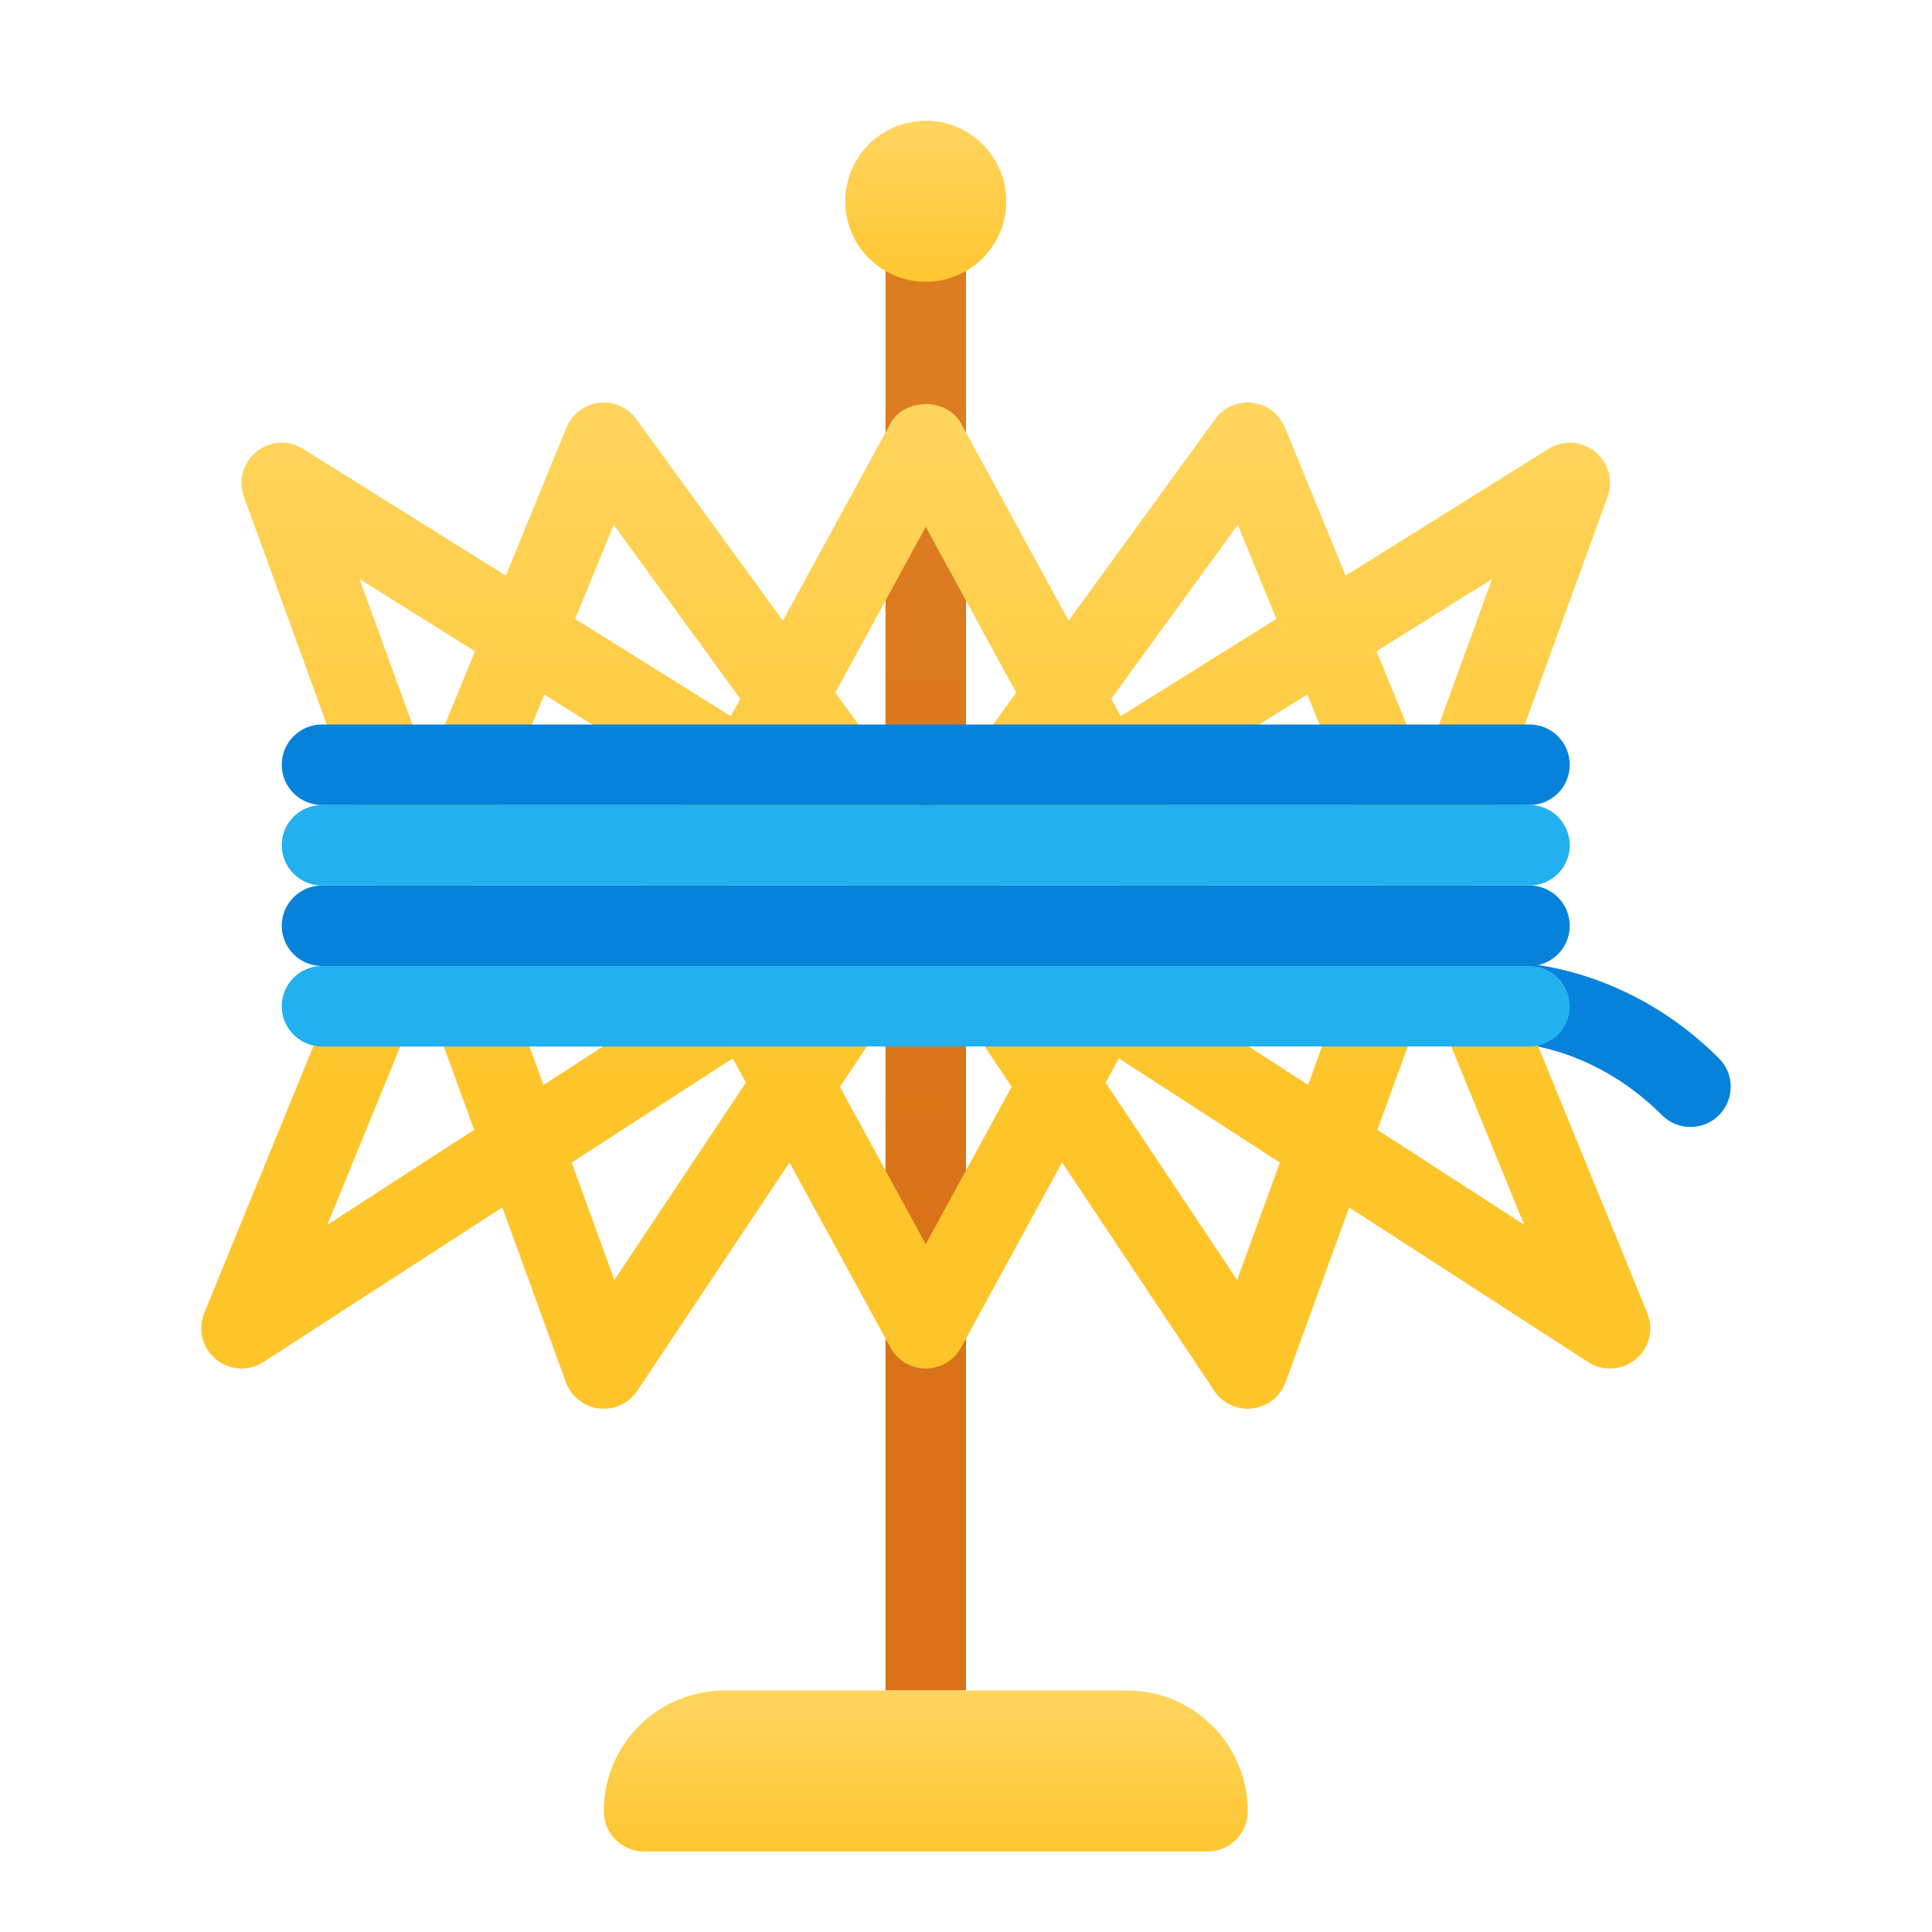 <svg xmlns="http://www.w3.org/2000/svg" viewBox="0 0 48 48"><path fill="#0682db" d="M42,28c-0.256,0-0.512-0.098-0.707-0.293c-1.672-1.672-3.504-1.773-3.581-1.777 c-0.549-0.024-0.979-0.488-0.958-1.037c0.021-0.548,0.478-0.958,1.026-0.962c0.108,0.004,2.672,0.108,4.926,2.362 c0.391,0.391,0.391,1.023,0,1.414C42.512,27.902,42.256,28,42,28z"/><linearGradient id="8M0xBsy1Vnz0Jx03zZtLMa" x1="23" x2="23" y1="9.064" y2="33.251" gradientUnits="userSpaceOnUse"><stop offset="0" stop-color="#dd7d22"/><stop offset="1" stop-color="#d97218"/></linearGradient><rect width="2" height="36" x="22" y="6" fill="url(#8M0xBsy1Vnz0Jx03zZtLMa)"/><linearGradient id="8M0xBsy1Vnz0Jx03zZtLMb" x1="23" x2="23" y1="5.84" y2="26.772" gradientUnits="userSpaceOnUse"><stop offset="0" stop-color="#ffd869"/><stop offset="1" stop-color="#fec52b"/></linearGradient><path fill="url(#8M0xBsy1Vnz0Jx03zZtLMb)" d="M40.926,32.621L36.5,21.802l3.44-9.46c0.146-0.401,0.021-0.851-0.311-1.119 c-0.333-0.269-0.798-0.299-1.159-0.07l-5.039,3.149l-1.506-3.68c-0.138-0.335-0.446-0.57-0.806-0.614 c-0.365-0.044-0.715,0.112-0.929,0.405L26.55,15.42l-2.672-4.898c-0.351-0.643-1.405-0.643-1.756,0L19.45,15.42l-3.642-5.007 c-0.213-0.293-0.562-0.451-0.929-0.405c-0.36,0.044-0.668,0.279-0.806,0.614l-1.506,3.68L7.53,11.152 c-0.361-0.229-0.828-0.198-1.159,0.07c-0.332,0.269-0.456,0.718-0.311,1.119l3.44,9.46L5.074,32.621 c-0.165,0.404-0.049,0.87,0.288,1.148C5.546,33.923,5.772,34,6,34c0.188,0,0.377-0.053,0.543-0.16l5.937-3.842l1.579,4.344 c0.129,0.354,0.446,0.606,0.821,0.651C14.921,34.998,14.96,35,15,35c0.332,0,0.645-0.165,0.832-0.445l3.782-5.674l2.508,4.597 C22.297,33.8,22.634,34,23,34s0.703-0.2,0.878-0.521l2.508-4.597l3.782,5.674C30.355,34.835,30.668,35,31,35 c0.04,0,0.08-0.002,0.119-0.007c0.375-0.045,0.692-0.297,0.821-0.651l1.579-4.344l5.937,3.842C39.623,33.947,39.812,34,40,34 c0.228,0,0.454-0.077,0.638-0.23C40.975,33.491,41.091,33.025,40.926,32.621z M37.068,14.387l-1.695,4.661L34.2,16.179 L37.068,14.387z M16.122,22.479l1.121,2.056l-3.741,2.421l-1.858-5.11l1.878-4.59l3.675,2.297l-1.074,1.97 C15.959,21.819,15.959,22.181,16.122,22.479z M18.139,22l0.756-1.386l2.242,1.401l-2.21,1.43L18.139,22z M24.863,22.015 l2.242-1.401L27.861,22l-0.788,1.445L24.863,22.015z M29.878,21.521l-1.074-1.97l3.675-2.297l1.878,4.59l-1.858,5.11l-3.741-2.421 l1.121-2.056C30.041,22.181,30.041,21.819,29.878,21.521z M30.753,13.039l0.957,2.338l-3.866,2.416l-0.235-0.431L30.753,13.039z M23,13.088l2.248,4.121L23,20.3l-2.248-3.091L23,13.088z M15.247,13.039l3.144,4.323l-0.235,0.431l-3.866-2.416L15.247,13.039z M8.932,14.387l2.868,1.793l-1.173,2.868L8.932,14.387z M8.132,30.43l2.385-5.83l1.262,3.47L8.132,30.43z M15.264,31.801 l-1.061-2.917l4-2.589l0.329,0.603L15.264,31.801z M23,30.912l-2.133-3.91L23,23.803l2.133,3.199L23,30.912z M30.736,31.801 l-3.268-4.903l0.329-0.603l4,2.589L30.736,31.801z M34.221,28.07l1.262-3.47l2.385,5.83L34.221,28.07z"/><path fill="#22b0ef" d="M7,21L7,21c0-0.552,0.448-1,1-1h30c0.552,0,1,0.448,1,1v0c0,0.552-0.448,1-1,1H8 C7.448,22,7,21.552,7,21z"/><path fill="#0682db" d="M7,19L7,19c0-0.552,0.448-1,1-1h30c0.552,0,1,0.448,1,1v0c0,0.552-0.448,1-1,1H8 C7.448,20,7,19.552,7,19z"/><path fill="#0682db" d="M7,23L7,23c0-0.552,0.448-1,1-1h30c0.552,0,1,0.448,1,1v0c0,0.552-0.448,1-1,1H8 C7.448,24,7,23.552,7,23z"/><path fill="#22b0ef" d="M7,25L7,25c0-0.552,0.448-1,1-1h30c0.552,0,1,0.448,1,1v0c0,0.552-0.448,1-1,1H8 C7.448,26,7,25.552,7,25z"/><linearGradient id="8M0xBsy1Vnz0Jx03zZtLMc" x1="23" x2="23" y1="41.191" y2="46.502" gradientUnits="userSpaceOnUse"><stop offset="0" stop-color="#ffd869"/><stop offset="1" stop-color="#fec52b"/></linearGradient><path fill="url(#8M0xBsy1Vnz0Jx03zZtLMc)" d="M16,46h14c0.552,0,1-0.448,1-1v0c0-1.657-1.343-3-3-3H18c-1.657,0-3,1.343-3,3v0 C15,45.552,15.448,46,16,46z"/><linearGradient id="8M0xBsy1Vnz0Jx03zZtLMd" x1="23" x2="23" y1="2.192" y2="7.502" gradientUnits="userSpaceOnUse"><stop offset="0" stop-color="#ffd869"/><stop offset="1" stop-color="#fec52b"/></linearGradient><circle cx="23" cy="5" r="2" fill="url(#8M0xBsy1Vnz0Jx03zZtLMd)"/></svg>